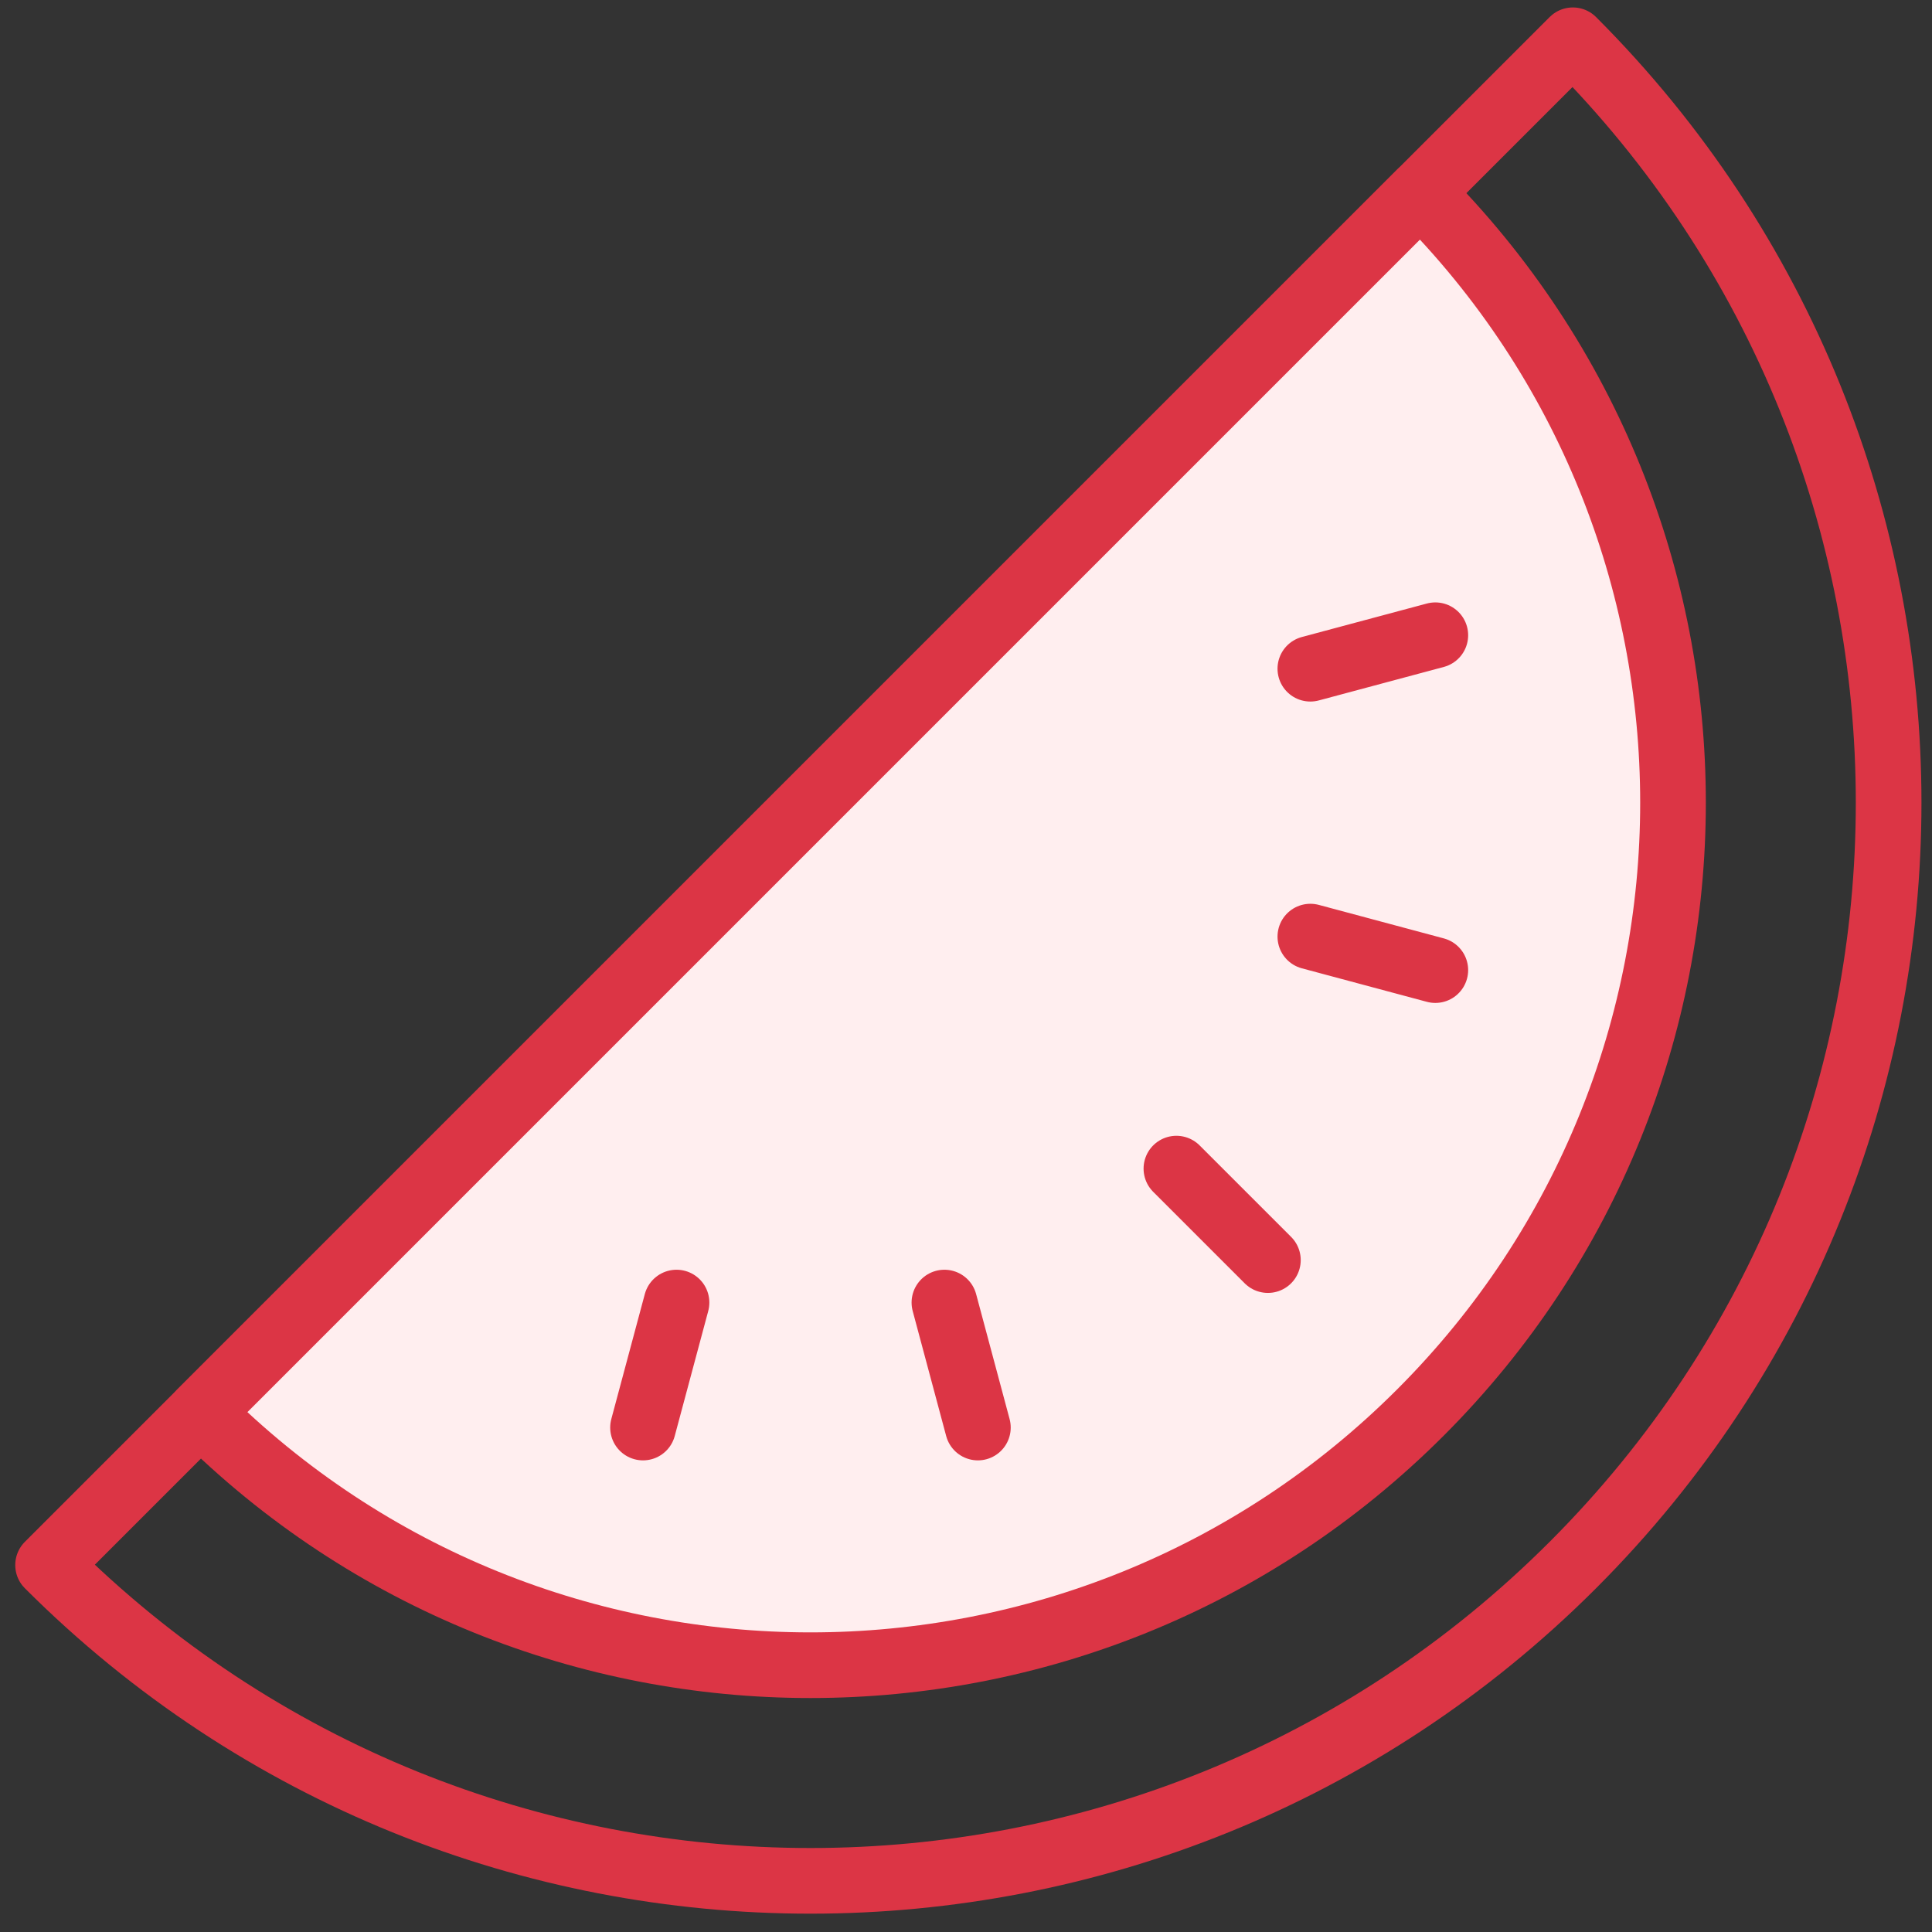 <?xml version="1.0" encoding="UTF-8"?>
<svg width="103px" height="103px" viewBox="0 0 103 103" version="1.1" xmlns="http://www.w3.org/2000/svg" xmlns:xlink="http://www.w3.org/1999/xlink">
    <rect x="0" y="0" width="103" height="103" fill="#333333" stroke="none"/>
    <!-- Generator: Sketch 46.2 (44496) - http://www.bohemiancoding.com/sketch -->
    <title>food-34</title>
    <desc>Created with Sketch.</desc>
    <defs></defs>
    <g id="ALL" stroke="none" stroke-width="1" fill="none" fill-rule="evenodd" stroke-linecap="round" stroke-linejoin="round">
        <g id="Primary" transform="translate(-3698, -14159)" stroke="#DC3545" stroke-width="3.5">
            <g id="Group-15" transform="translate(200, 200)">
                <g id="food-34" transform="translate(3500, 13961)">
                    <path d="M81.853,0.147 C104.3,22.595 104.3,58.99 81.853,81.437 C59.405,103.885 23.01,103.885 0.563,81.437 L81.853,0.147 L81.853,0.147 Z" id="Layer-1"></path>
                    <path d="M73.724,8.276 C91.682,26.234 91.682,55.35 73.724,73.308 C55.766,91.266 26.65,91.266 8.692,73.308 L73.724,8.276 L73.724,8.276 Z" id="Layer-2" fill="#FFEEEF"></path>
                    <path d="M74.521,31.866 L67.858,33.651" id="Layer-3"></path>
                    <path d="M74.521,49.719 L67.858,47.933" id="Layer-4"></path>
                    <path d="M65.595,65.179 L60.717,60.302" id="Layer-5"></path>
                    <path d="M50.134,74.106 L48.349,67.443" id="Layer-6"></path>
                    <path d="M32.281,74.106 L34.067,67.443" id="Layer-7"></path>
                </g>
            </g>
        </g>
    </g>
</svg>